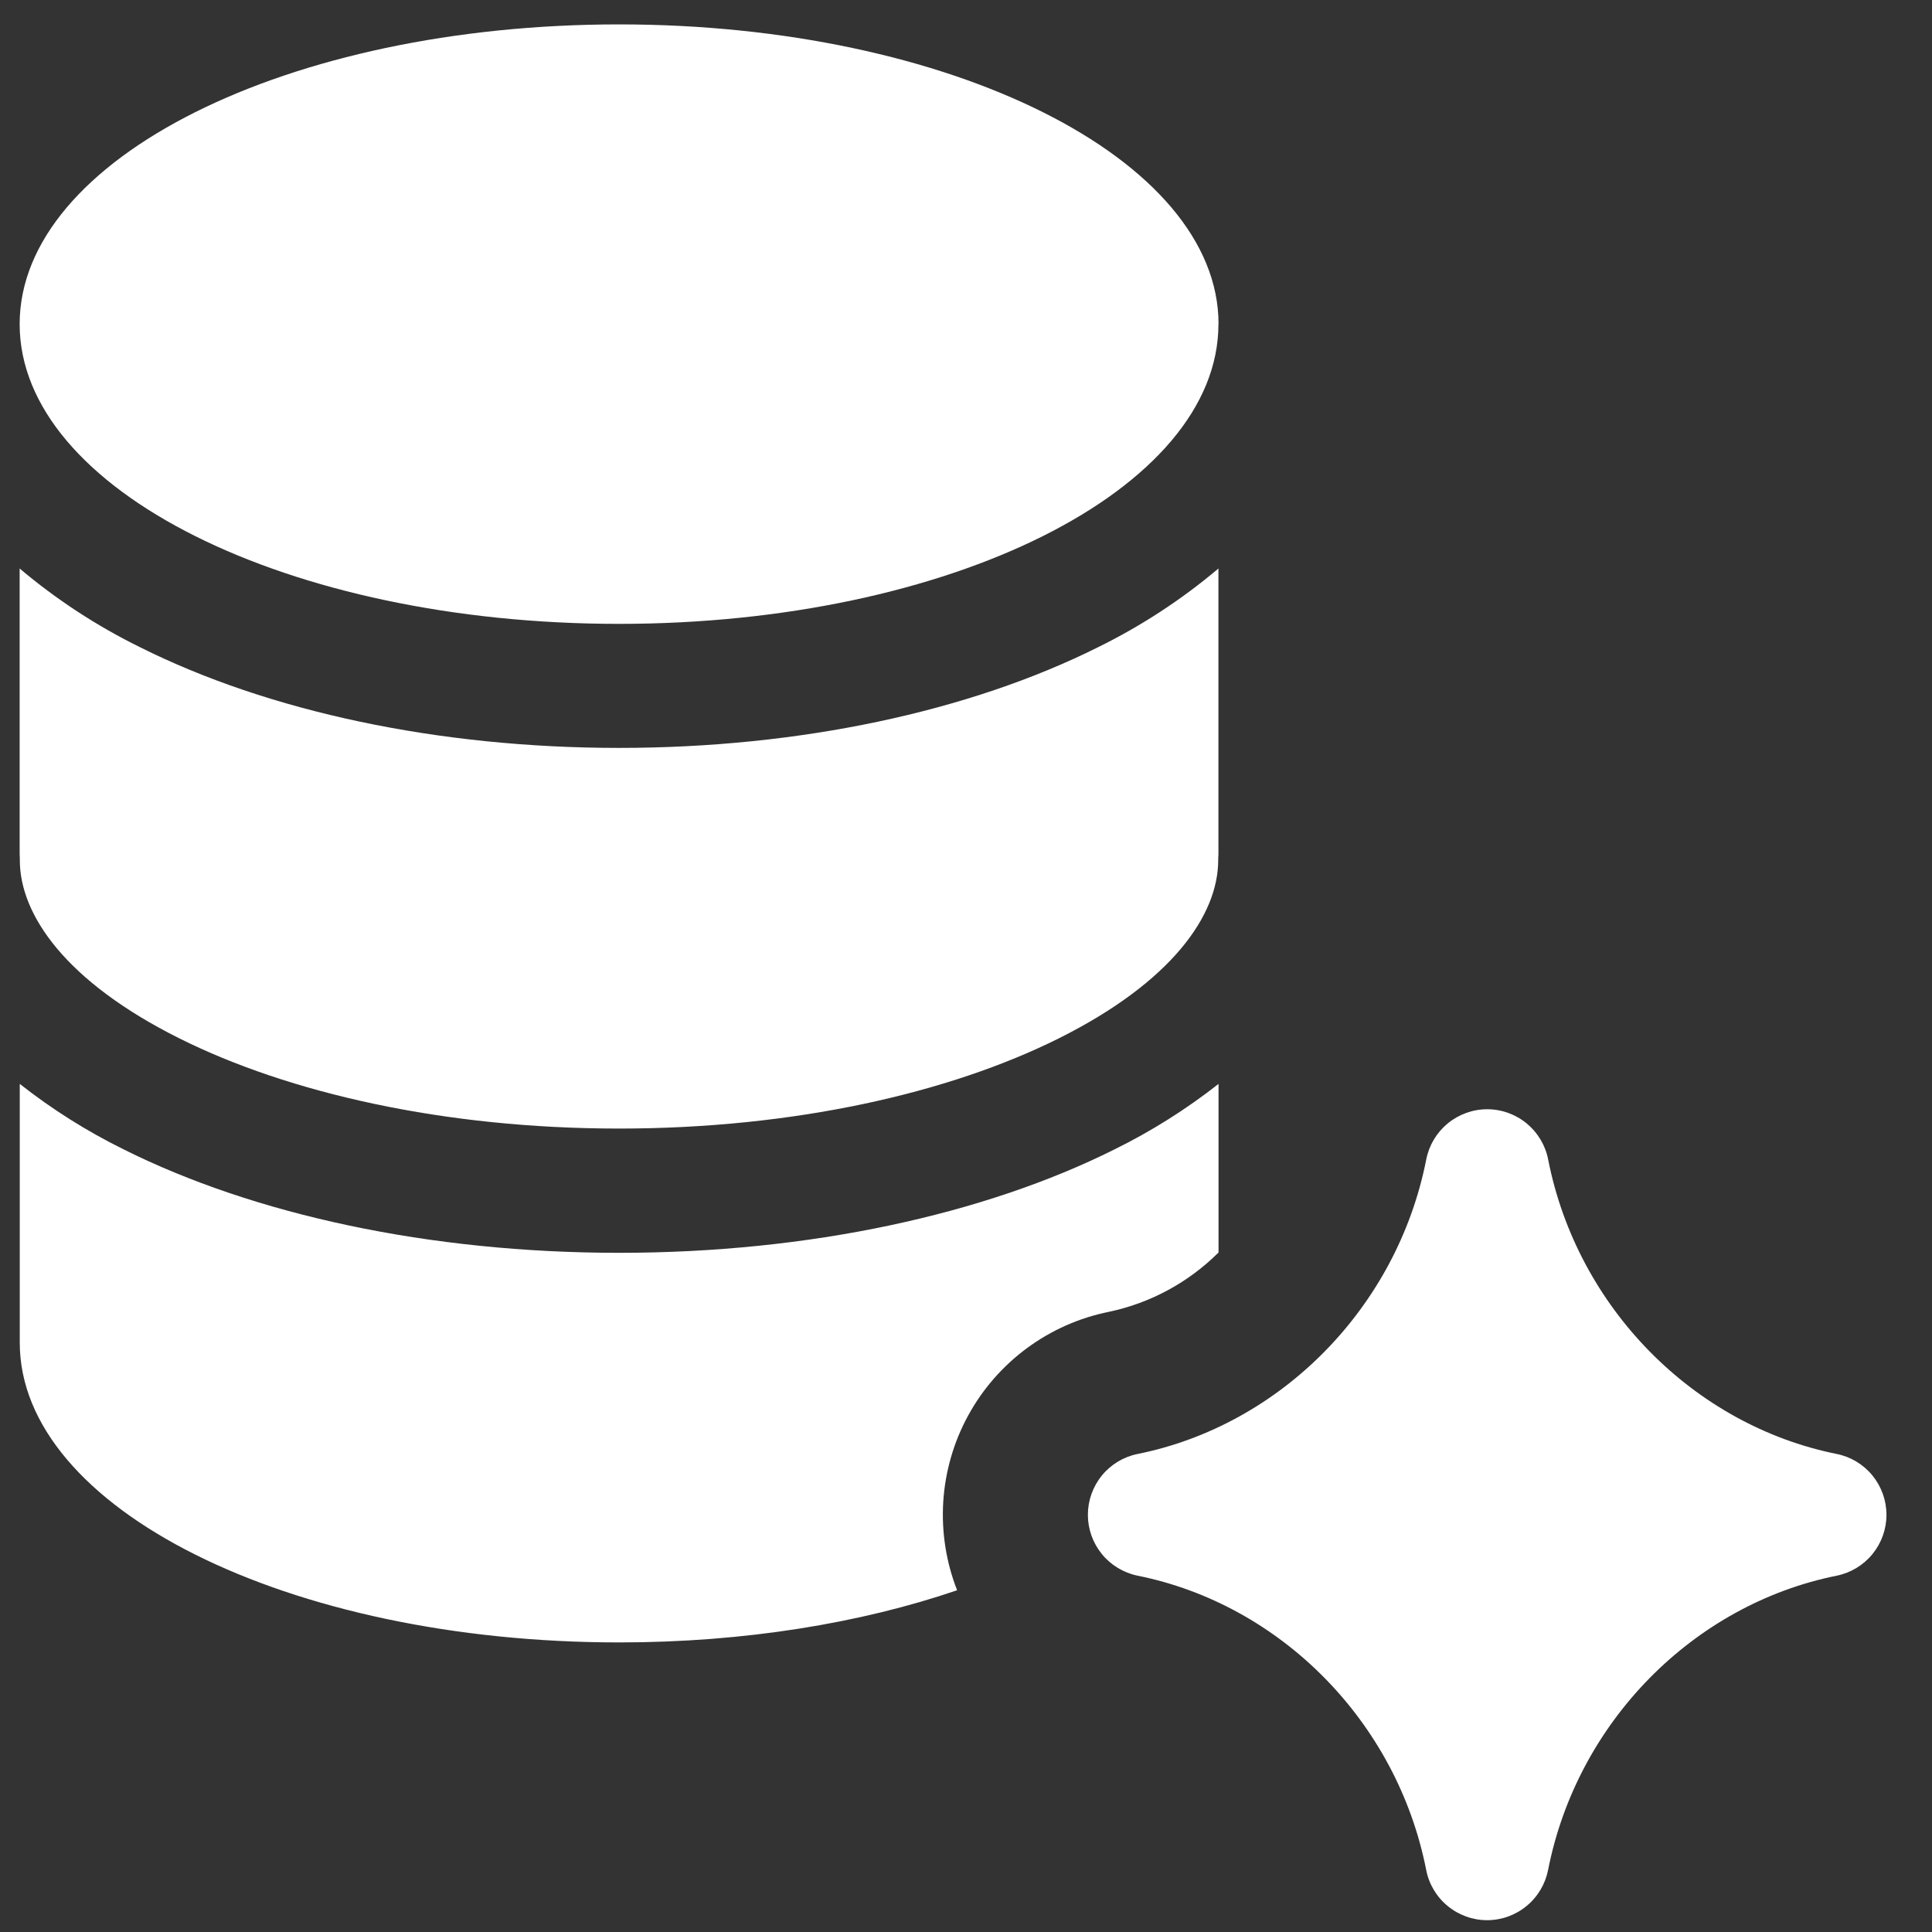 <svg width="35" height="35" viewBox="0 0 35 35" fill="none" xmlns="http://www.w3.org/2000/svg">
<rect x="0" y="0" width="35" height="35" fill="#333333" stroke="none"/>
<path fill-rule="evenodd" clip-rule="evenodd" d="M22.073 5.872C22.073 8.872 17.212 11.302 11.213 11.302C5.218 11.302 0.356 8.872 0.356 5.872C0.356 2.874 5.216 0.442 11.215 0.442C17.212 0.442 22.075 2.874 22.075 5.872H22.073ZM11.213 13.549C14.486 13.549 17.56 12.891 19.898 11.722C20.678 11.338 21.409 10.86 22.073 10.299V15.481C22.07 15.514 22.069 15.548 22.069 15.582C22.069 16.579 21.23 17.787 19.183 18.81C17.201 19.8 14.386 20.445 11.215 20.445C8.044 20.445 5.228 19.8 3.247 18.81C1.199 17.787 0.359 16.579 0.359 15.582C0.36 15.548 0.359 15.514 0.356 15.481V10.299C1.02 10.86 1.751 11.338 2.531 11.722C4.868 12.892 7.942 13.549 11.215 13.549H11.213ZM0.358 19.636V24.324C0.358 27.322 5.218 29.754 11.216 29.754C13.487 29.754 15.596 29.404 17.339 28.809C17.139 28.299 17.054 27.751 17.088 27.204C17.123 26.658 17.276 26.125 17.539 25.644C17.801 25.163 18.166 24.746 18.607 24.421C19.048 24.096 19.555 23.872 20.092 23.764C20.843 23.605 21.531 23.232 22.075 22.69V19.636C21.489 20.096 20.857 20.494 20.189 20.823C17.834 22 14.66 22.696 11.216 22.696C7.771 22.696 4.597 22 2.242 20.823C1.574 20.494 0.943 20.096 0.358 19.636ZM28.046 21.004C27.996 20.748 27.858 20.518 27.657 20.352C27.456 20.186 27.203 20.095 26.942 20.095C26.681 20.095 26.429 20.186 26.227 20.352C26.026 20.518 25.888 20.748 25.838 21.004C25.31 23.692 23.198 25.819 20.609 26.34C20.355 26.391 20.126 26.529 19.962 26.73C19.798 26.931 19.708 27.183 19.708 27.442C19.708 27.702 19.798 27.953 19.962 28.154C20.126 28.355 20.355 28.493 20.609 28.545C23.198 29.065 25.309 31.189 25.837 33.877C25.887 34.133 26.024 34.364 26.226 34.529C26.427 34.695 26.68 34.786 26.941 34.786C27.201 34.786 27.454 34.695 27.655 34.529C27.857 34.364 27.994 34.133 28.045 33.877C28.573 31.189 30.685 29.065 33.274 28.545C33.528 28.493 33.757 28.355 33.921 28.154C34.085 27.953 34.175 27.702 34.175 27.442C34.175 27.183 34.085 26.931 33.921 26.73C33.757 26.529 33.528 26.391 33.274 26.34C30.685 25.819 28.573 23.692 28.046 21.004Z" fill="white"/>
</svg>
